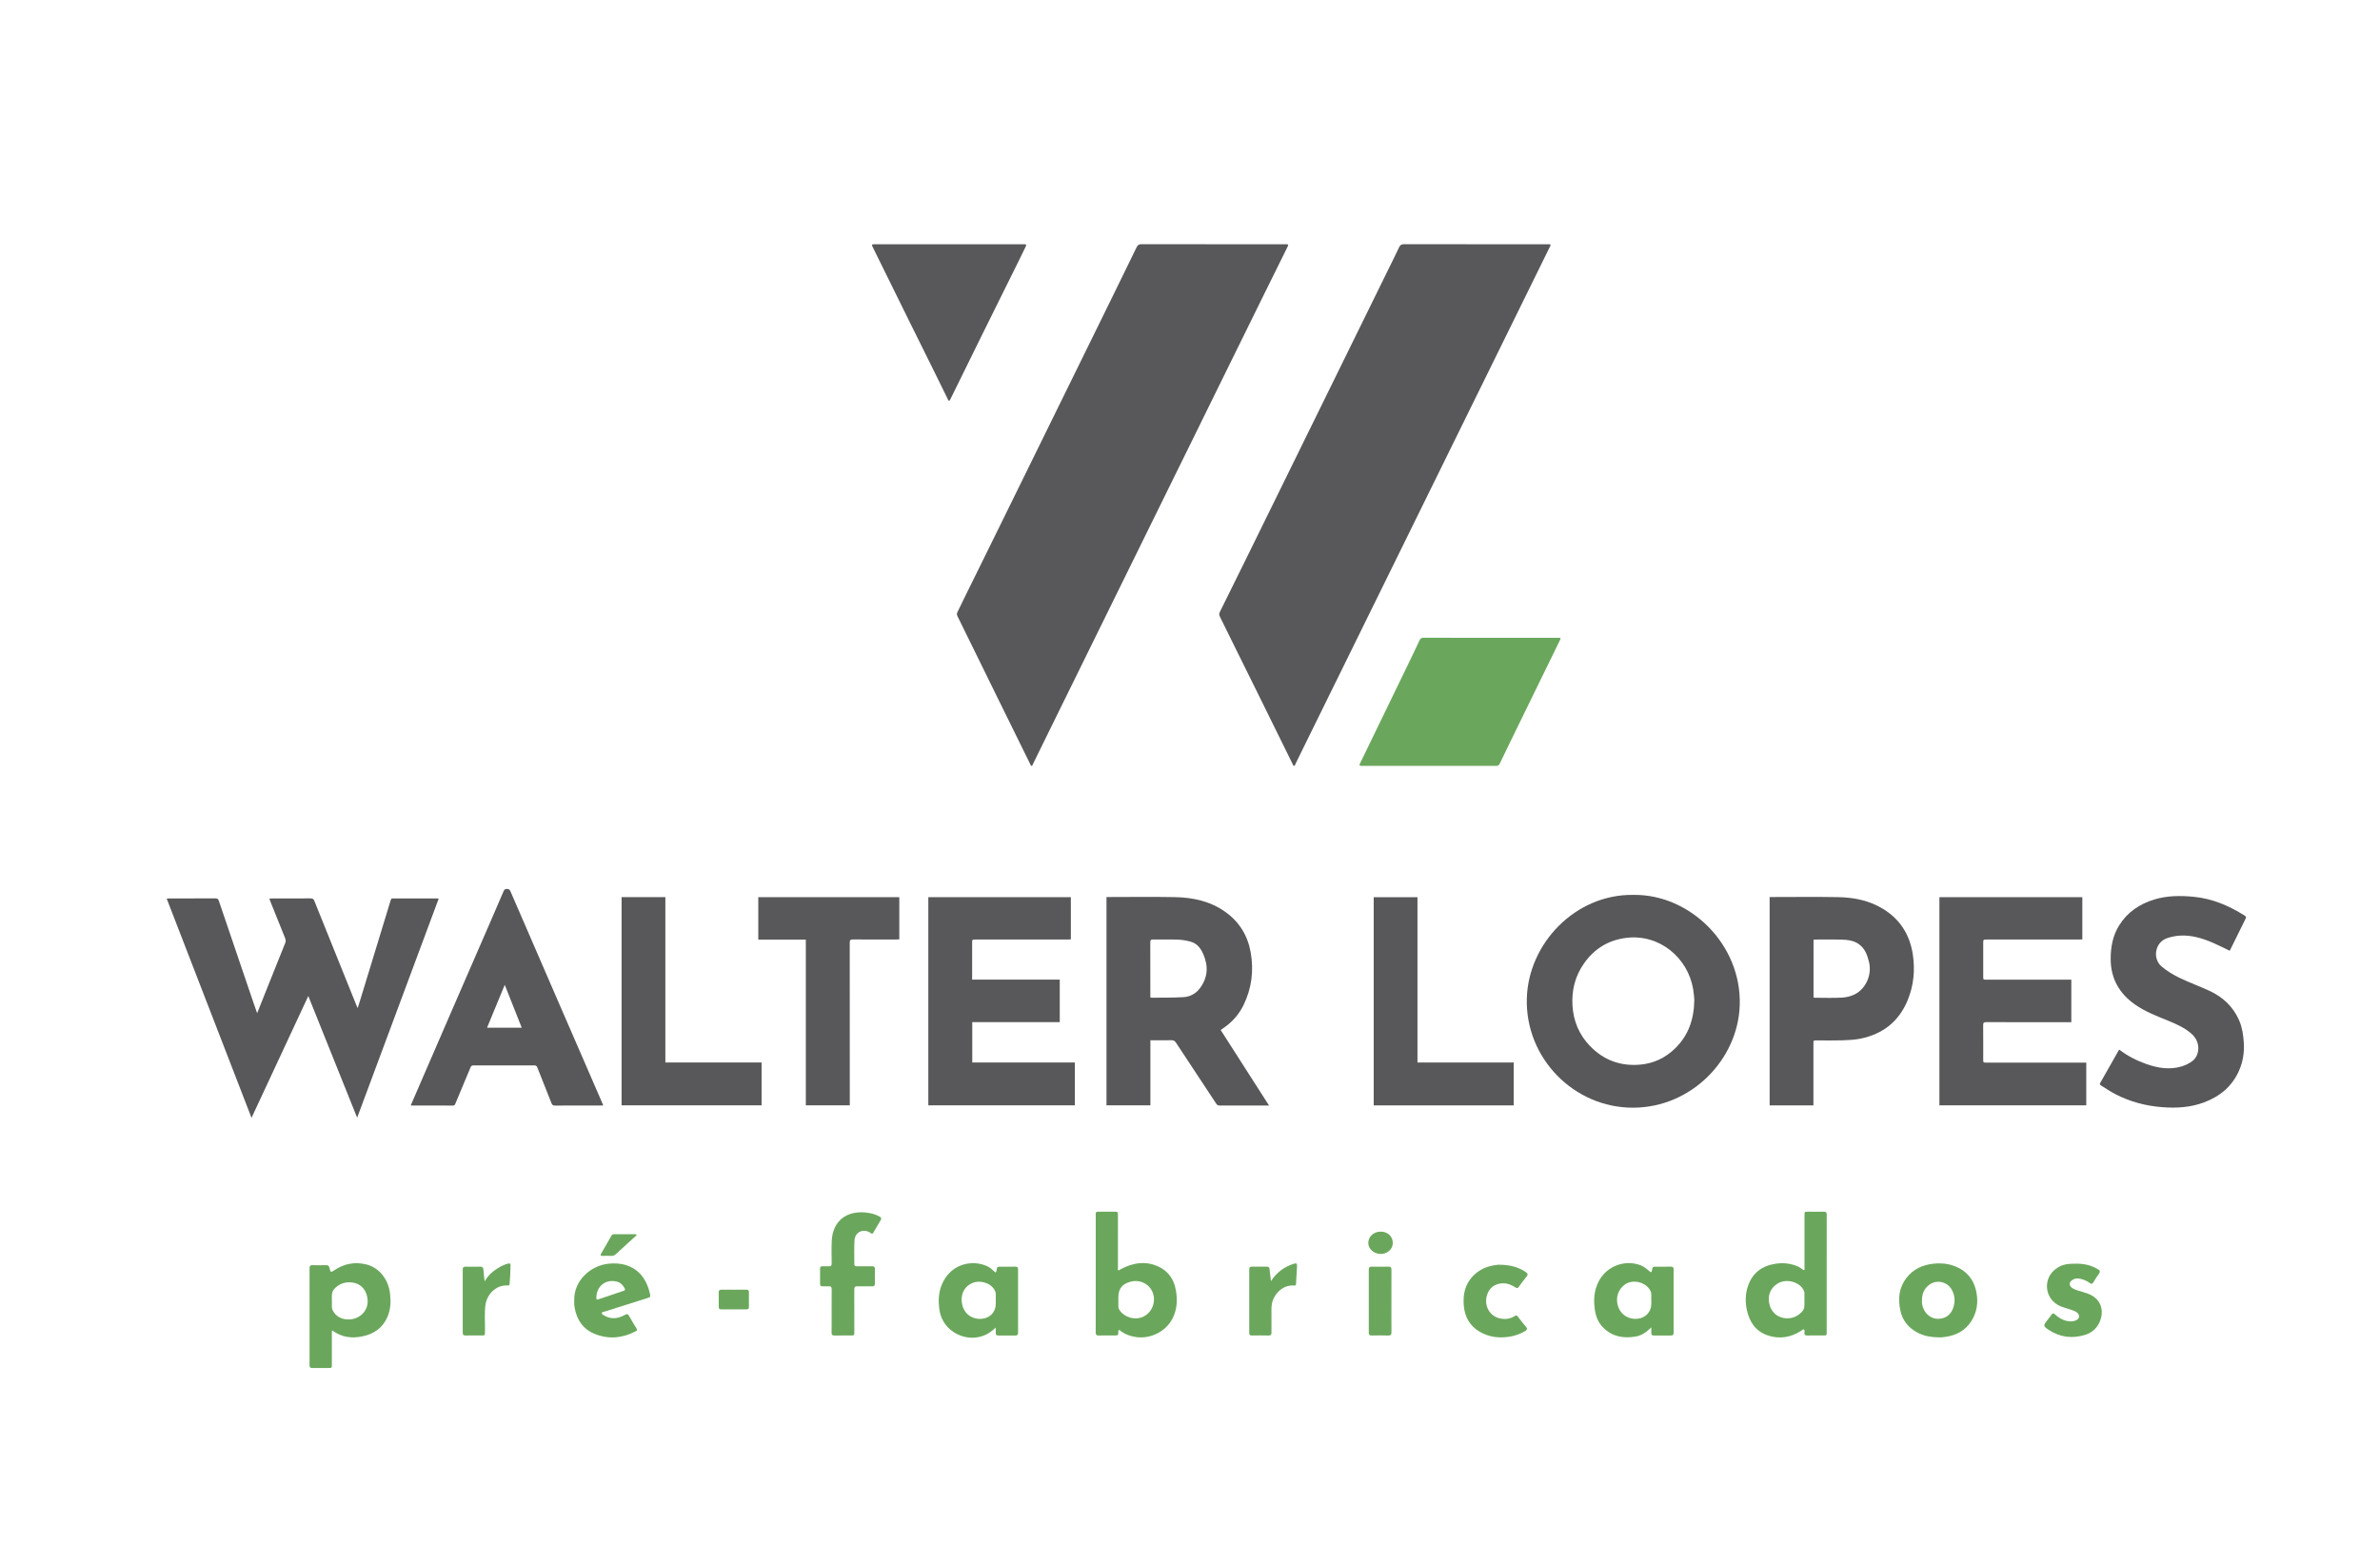 <?xml version="1.0" encoding="UTF-8" standalone="no"?>
<!-- Created with Inkscape (http://www.inkscape.org/) -->

<svg
   version="1.1"
   id="svg1"
   width="793.701"
   height="515.155"
   viewBox="0 0 793.701 515.155"
   sodipodi:docname="ef2aa261-b623-4ddf-a47a-1831940c4e33.pdf"
   xmlns:inkscape="http://www.inkscape.org/namespaces/inkscape"
   xmlns:sodipodi="http://sodipodi.sourceforge.net/DTD/sodipodi-0.dtd"
   xmlns="http://www.w3.org/2000/svg"
   xmlns:svg="http://www.w3.org/2000/svg">
  <defs
     id="defs1">
    <clipPath
       clipPathUnits="userSpaceOnUse"
       id="clipPath2">
      <path
         d="M 0,386.366 H 595.276 V 0 H 0 Z"
         transform="translate(-369.06,-325.273)"
         id="path2" />
    </clipPath>
    <clipPath
       clipPathUnits="userSpaceOnUse"
       id="clipPath4">
      <path
         d="M 0,386.366 H 595.276 V 0 H 0 Z"
         transform="translate(-303.463,-325.273)"
         id="path4" />
    </clipPath>
    <clipPath
       clipPathUnits="userSpaceOnUse"
       id="clipPath6">
      <path
         d="M 0,386.366 H 595.276 V 0 H 0 Z"
         transform="translate(-372.886,-226.833)"
         id="path6" />
    </clipPath>
    <clipPath
       clipPathUnits="userSpaceOnUse"
       id="clipPath8">
      <path
         d="M 0,386.366 H 595.276 V 0 H 0 Z"
         transform="translate(-237.454,-325.273)"
         id="path8" />
    </clipPath>
    <clipPath
       clipPathUnits="userSpaceOnUse"
       id="clipPath10">
      <path
         d="M 0,386.366 H 595.276 V 0 H 0 Z"
         transform="translate(-89.327,-106.792)"
         id="path10" />
    </clipPath>
    <clipPath
       clipPathUnits="userSpaceOnUse"
       id="clipPath12">
      <path
         d="M 0,386.366 H 595.276 V 0 H 0 Z"
         transform="translate(-423.776,-136.333)"
         id="path12" />
    </clipPath>
    <clipPath
       clipPathUnits="userSpaceOnUse"
       id="clipPath14">
      <path
         d="M 0,386.366 H 595.276 V 0 H 0 Z"
         transform="translate(-287.715,-136.888)"
         id="path14" />
    </clipPath>
    <clipPath
       clipPathUnits="userSpaceOnUse"
       id="clipPath16">
      <path
         d="M 0,386.366 H 595.276 V 0 H 0 Z"
         transform="translate(-518.069,-141.313)"
         id="path16" />
    </clipPath>
    <clipPath
       clipPathUnits="userSpaceOnUse"
       id="clipPath18">
      <path
         d="M 0,386.366 H 595.276 V 0 H 0 Z"
         transform="translate(-243.177,-130.698)"
         id="path18" />
    </clipPath>
    <clipPath
       clipPathUnits="userSpaceOnUse"
       id="clipPath20">
      <path
         d="M 0,386.366 H 595.276 V 0 H 0 Z"
         transform="translate(-453.594,-136.847)"
         id="path20" />
    </clipPath>
    <clipPath
       clipPathUnits="userSpaceOnUse"
       id="clipPath22">
      <path
         d="M 0,386.366 H 595.276 V 0 H 0 Z"
         transform="translate(-130.495,-129.305)"
         id="path22" />
    </clipPath>
    <clipPath
       clipPathUnits="userSpaceOnUse"
       id="clipPath24">
      <path
         d="M 0,386.366 H 595.276 V 0 H 0 Z"
         transform="translate(-530.053,-123.821)"
         id="path24" />
    </clipPath>
    <clipPath
       clipPathUnits="userSpaceOnUse"
       id="clipPath26">
      <path
         d="M 0,386.366 H 595.276 V 0 H 0 Z"
         transform="translate(-155.468,-161.968)"
         id="path26" />
    </clipPath>
    <clipPath
       clipPathUnits="userSpaceOnUse"
       id="clipPath28">
      <path
         d="M 0,386.366 H 595.276 V 0 H 0 Z"
         transform="translate(-378.603,-120.6)"
         id="path28" />
    </clipPath>
    <clipPath
       clipPathUnits="userSpaceOnUse"
       id="clipPath30">
      <path
         d="M 0,386.366 H 595.276 V 0 H 0 Z"
         transform="translate(-224.932,-161.96)"
         id="path30" />
    </clipPath>
    <clipPath
       clipPathUnits="userSpaceOnUse"
       id="clipPath32">
      <path
         d="M 0,386.366 H 595.276 V 0 H 0 Z"
         transform="translate(-279.72,-61.219)"
         id="path32" />
    </clipPath>
    <clipPath
       clipPathUnits="userSpaceOnUse"
       id="clipPath34">
      <path
         d="M 0,386.366 H 595.276 V 0 H 0 Z"
         transform="translate(-451.315,-61.218)"
         id="path34" />
    </clipPath>
    <clipPath
       clipPathUnits="userSpaceOnUse"
       id="clipPath36">
      <path
         d="M 0,386.366 H 595.276 V 0 H 0 Z"
         transform="translate(-83.002,-60.908)"
         id="path36" />
    </clipPath>
    <clipPath
       clipPathUnits="userSpaceOnUse"
       id="clipPath38">
      <path
         d="M 0,386.366 H 595.276 V 0 H 0 Z"
         transform="translate(-413.023,-61.193)"
         id="path38" />
    </clipPath>
    <clipPath
       clipPathUnits="userSpaceOnUse"
       id="clipPath40">
      <path
         d="M 0,386.366 H 595.276 V 0 H 0 Z"
         transform="translate(-249.057,-61.091)"
         id="path40" />
    </clipPath>
    <clipPath
       clipPathUnits="userSpaceOnUse"
       id="clipPath42">
      <path
         d="M 0,386.366 H 595.276 V 0 H 0 Z"
         transform="translate(-208.002,-58.513)"
         id="path42" />
    </clipPath>
    <clipPath
       clipPathUnits="userSpaceOnUse"
       id="clipPath44">
      <path
         d="M 0,386.366 H 595.276 V 0 H 0 Z"
         transform="translate(-480.719,-60.964)"
         id="path44" />
    </clipPath>
    <clipPath
       clipPathUnits="userSpaceOnUse"
       id="clipPath46">
      <path
         d="M 0,386.366 H 595.276 V 0 H 0 Z"
         transform="translate(-149.16,-61.938)"
         id="path46" />
    </clipPath>
    <clipPath
       clipPathUnits="userSpaceOnUse"
       id="clipPath48">
      <path
         d="M 0,386.366 H 595.276 V 0 H 0 Z"
         transform="translate(-519.056,-70.277)"
         id="path48" />
    </clipPath>
    <clipPath
       clipPathUnits="userSpaceOnUse"
       id="clipPath50">
      <path
         d="M 0,386.366 H 595.276 V 0 H 0 Z"
         transform="translate(-375.208,-70.015)"
         id="path50" />
    </clipPath>
    <clipPath
       clipPathUnits="userSpaceOnUse"
       id="clipPath52">
      <path
         d="M 0,386.366 H 595.276 V 0 H 0 Z"
         transform="translate(-121.214,-65.856)"
         id="path52" />
    </clipPath>
    <clipPath
       clipPathUnits="userSpaceOnUse"
       id="clipPath54">
      <path
         d="M 0,386.366 H 595.276 V 0 H 0 Z"
         transform="translate(-317.896,-65.915)"
         id="path54" />
    </clipPath>
    <clipPath
       clipPathUnits="userSpaceOnUse"
       id="clipPath56">
      <path
         d="M 0,386.366 H 595.276 V 0 H 0 Z"
         transform="translate(-348.017,-60.892)"
         id="path56" />
    </clipPath>
    <clipPath
       clipPathUnits="userSpaceOnUse"
       id="clipPath58">
      <path
         d="M 0,386.366 H 595.276 V 0 H 0 Z"
         transform="translate(-183.586,-63.766)"
         id="path58" />
    </clipPath>
    <clipPath
       clipPathUnits="userSpaceOnUse"
       id="clipPath60">
      <path
         d="M 0,386.366 H 595.276 V 0 H 0 Z"
         transform="translate(-345.32,-78.292)"
         id="path60" />
    </clipPath>
    <clipPath
       clipPathUnits="userSpaceOnUse"
       id="clipPath62">
      <path
         d="M 0,386.366 H 595.276 V 0 H 0 Z"
         transform="translate(-156.189,-77.646)"
         id="path62" />
    </clipPath>
  </defs>
  <sodipodi:namedview
     id="namedview1"
     pagecolor="#ffffff"
     bordercolor="#000000"
     borderopacity="0.25"
     inkscape:showpageshadow="2"
     inkscape:pageopacity="0.0"
     inkscape:pagecheckerboard="0"
     inkscape:deskcolor="#d1d1d1">
    <inkscape:page
       x="0"
       y="0"
       inkscape:label="1"
       id="page1"
       width="793.701"
       height="515.155"
       margin="58.9 44.677 81.436 55.572"
       bleed="0" />
  </sodipodi:namedview>
  <g
     id="layer-MC0"
     inkscape:groupmode="layer"
     inkscape:label="Camada 1">
    <path
       id="path1"
       d="m 0,0 c 6.024,0 12.05,0 18.075,0 0.821,0 0.826,-0.012 0.47,-0.736 -2.566,-5.217 -5.131,-10.434 -7.698,-15.651 -2.604,-5.293 -5.208,-10.584 -7.812,-15.876 -2.53,-5.141 -5.059,-10.283 -7.589,-15.425 -2.586,-5.255 -5.171,-10.509 -7.756,-15.764 -2.51,-5.104 -5.021,-10.209 -7.532,-15.313 -2.594,-5.274 -5.189,-10.547 -7.783,-15.819 -2.558,-5.199 -5.115,-10.397 -7.672,-15.595 -2.585,-5.255 -5.171,-10.508 -7.755,-15.764 -0.664,-1.351 -1.316,-2.708 -1.988,-4.056 -0.094,-0.189 -0.11,-0.519 -0.393,-0.498 -0.214,0.015 -0.258,0.304 -0.348,0.485 -2.813,5.702 -5.618,11.408 -8.433,17.109 -2.462,4.989 -4.934,9.972 -7.399,14.96 -0.787,1.593 -1.555,3.197 -2.353,4.785 -0.207,0.412 -0.207,0.755 0.003,1.176 1.986,3.987 3.955,7.984 5.923,11.981 2.43,4.934 4.853,9.872 7.279,14.808 2.353,4.787 4.703,9.573 7.055,14.36 2.417,4.917 4.834,9.835 7.25,14.753 l 7.084,14.415 c 2.406,4.899 4.814,9.798 7.221,14.698 1.014,2.065 2.044,4.122 3.025,6.202 0.269,0.571 0.593,0.784 1.238,0.781 C -11.926,-0.011 -5.963,0 0,0"
       style="fill:#58585a;fill-opacity:1;fill-rule:nonzero;stroke:none"
       transform="matrix(1.333,0,0,-1.333,492.079,81.457)"
       clip-path="url(#clipPath2)" />
    <path
       id="path3"
       d="m 0,0 c 5.984,0 11.969,0 17.952,0 0.924,0 0.932,-0.017 0.523,-0.845 -2.235,-4.519 -4.471,-9.037 -6.7,-13.559 -2.598,-5.271 -5.191,-10.547 -7.786,-15.82 -2.548,-5.18 -5.096,-10.36 -7.644,-15.541 -2.605,-5.292 -5.21,-10.584 -7.814,-15.877 -2.539,-5.161 -5.078,-10.322 -7.617,-15.483 -2.604,-5.293 -5.208,-10.586 -7.812,-15.878 -2.539,-5.162 -5.079,-10.323 -7.618,-15.484 -2.613,-5.311 -5.228,-10.622 -7.84,-15.934 -0.923,-1.877 -1.835,-3.759 -2.761,-5.635 -0.086,-0.174 -0.114,-0.462 -0.372,-0.444 -0.203,0.013 -0.233,0.271 -0.313,0.433 -2.729,5.534 -5.457,11.069 -8.18,16.607 -2.178,4.429 -4.349,8.862 -6.523,13.294 -1.161,2.366 -2.318,4.733 -3.49,7.094 -0.171,0.346 -0.208,0.646 -0.028,1.005 0.682,1.366 1.334,2.747 2.007,4.117 2.873,5.836 5.753,11.67 8.625,17.506 2.365,4.804 4.724,9.611 7.085,14.417 2.37,4.825 4.74,9.65 7.111,14.474 2.398,4.881 4.798,9.761 7.196,14.642 2.371,4.825 4.743,9.649 7.11,14.475 1.907,3.887 3.818,7.772 5.699,11.672 0.273,0.567 0.593,0.783 1.238,0.78 C -11.968,-0.011 -5.984,0 0,0"
       style="fill:#58585a;fill-opacity:1;fill-rule:nonzero;stroke:none"
       transform="matrix(1.333,0,0,-1.333,404.617,81.457)"
       clip-path="url(#clipPath4)" />
    <path
       id="path5"
       d="M 0,0 C 5.586,0 11.172,0 16.757,0 17.57,0 17.572,-0.01 17.214,-0.744 14.504,-6.286 11.795,-11.829 9.087,-17.372 7.408,-20.811 5.729,-24.25 4.054,-27.69 3.44,-28.95 2.822,-30.208 2.231,-31.478 2.036,-31.897 1.764,-32.05 1.306,-32.049 c -11.171,0.009 -22.343,0.006 -33.514,0.008 -0.734,0 -0.777,0.076 -0.449,0.753 1.475,3.05 2.955,6.097 4.433,9.145 2.739,5.644 5.479,11.288 8.213,16.934 0.739,1.524 1.471,3.051 2.177,4.59 0.214,0.466 0.503,0.631 1.015,0.629 C -11.213,-0.006 -5.606,0 0,0"
       style="fill:#6aa75c;fill-opacity:1;fill-rule:nonzero;stroke:none"
       transform="matrix(1.333,0,0,-1.333,497.181,212.71)"
       clip-path="url(#clipPath6)" />
    <path
       id="path7"
       d="m 0,0 h 18.205 c 0.188,0 0.377,-0.01 0.565,0 0.476,0.025 0.533,-0.167 0.335,-0.563 -0.531,-1.067 -1.035,-2.148 -1.564,-3.216 -3.083,-6.223 -6.176,-12.442 -9.253,-18.668 -2.614,-5.288 -5.211,-10.585 -7.815,-15.878 -0.056,-0.113 -0.103,-0.23 -0.17,-0.336 -0.108,-0.169 -0.127,-0.457 -0.368,-0.463 -0.247,-0.006 -0.288,0.272 -0.375,0.45 -0.905,1.839 -1.797,3.685 -2.706,5.522 -2.299,4.651 -4.609,9.296 -6.908,13.947 -3.029,6.132 -6.052,12.268 -9.078,18.403 -0.366,0.743 -0.333,0.801 0.488,0.801 C -12.429,0 -6.214,0 0,0"
       style="fill:#58585a;fill-opacity:1;fill-rule:nonzero;stroke:none"
       transform="matrix(1.333,0,0,-1.333,316.605,81.457)"
       clip-path="url(#clipPath8)" />
    <path
       id="path9"
       d="m 0,0 c -4.086,10.18 -8.115,20.218 -12.222,30.45 -4.756,-10.208 -9.437,-20.255 -14.202,-30.483 -7.111,18.378 -14.154,36.58 -21.224,54.851 0.265,0.017 0.464,0.04 0.663,0.04 3.85,0.002 7.701,-0.011 11.55,0.017 0.532,0.005 0.694,-0.199 0.847,-0.65 2.868,-8.473 5.751,-16.941 8.634,-25.409 0.287,-0.842 0.591,-1.68 0.939,-2.666 0.814,2.046 1.567,3.941 2.323,5.833 1.555,3.894 3.105,7.789 4.676,11.675 0.186,0.463 0.167,0.855 -0.018,1.308 -1.241,3.049 -2.461,6.107 -3.684,9.163 -0.084,0.21 -0.149,0.428 -0.242,0.701 0.251,0.012 0.451,0.028 0.65,0.028 3.223,0.002 6.445,-0.007 9.667,0.012 0.485,0.003 0.734,-0.124 0.926,-0.601 2.941,-7.337 5.905,-14.665 8.863,-21.996 0.546,-1.352 1.089,-2.707 1.636,-4.058 0.085,-0.209 0.185,-0.412 0.355,-0.788 0.385,1.238 0.725,2.316 1.054,3.396 2.398,7.855 4.793,15.71 7.191,23.564 0.078,0.259 0.153,0.482 0.53,0.48 3.724,-0.015 7.448,-0.011 11.173,-0.013 0.079,0 0.157,-0.031 0.309,-0.062 C 13.608,36.561 6.833,18.359 0,0"
       style="fill:#58585a;fill-opacity:1;fill-rule:nonzero;stroke:none"
       transform="matrix(1.333,0,0,-1.333,119.103,372.765)"
       clip-path="url(#clipPath10)" />
    <path
       id="path11"
       d="m 0,0 c -0.056,0.525 -0.113,1.568 -0.285,2.593 -1.311,7.802 -8.352,13.895 -16.77,12.849 -4.469,-0.555 -7.966,-2.726 -10.538,-6.38 -2.214,-3.148 -3.118,-6.672 -2.891,-10.518 0.233,-3.935 1.67,-7.352 4.398,-10.167 3.411,-3.522 7.6,-5.077 12.512,-4.649 3.406,0.295 6.315,1.682 8.74,4.04 C -1.546,-9.038 -0.063,-5.065 0,0 m -15.324,26.198 c 14.211,0.256 27.237,-12.424 26.682,-27.706 -0.491,-13.509 -12.072,-25.495 -26.683,-25.535 -14.771,-0.04 -27.022,12.398 -26.576,27.38 0.41,13.763 12.159,26.043 26.577,25.861"
       style="fill:#58585a;fill-opacity:1;fill-rule:nonzero;stroke:none"
       transform="matrix(1.333,0,0,-1.333,565.035,333.377)"
       clip-path="url(#clipPath12)" />
    <path
       id="path13"
       d="m 0,0 c 0.143,-0.04 0.221,-0.083 0.299,-0.082 2.65,0.033 5.305,-0.013 7.95,0.139 1.645,0.093 3.092,0.828 4.126,2.195 1.985,2.624 2.194,5.447 0.932,8.434 -0.633,1.498 -1.534,2.776 -3.166,3.24 C 9.091,14.224 7.982,14.41 6.892,14.453 4.826,14.534 2.754,14.458 0.686,14.488 0.129,14.497 -0.015,14.329 -0.012,13.78 0.01,9.392 0,5.002 0,0.612 Z m 29.697,-27.051 h -0.67 c -3.892,0 -7.784,0.009 -11.676,-0.011 -0.439,-0.002 -0.662,0.163 -0.889,0.505 -3.343,5.079 -6.706,10.145 -10.044,15.228 -0.299,0.456 -0.61,0.629 -1.155,0.614 -1.506,-0.041 -3.013,-0.014 -4.519,-0.014 h -0.73 v -16.279 h -10.982 v 52.119 h 0.673 c 5.483,0 10.966,0.081 16.446,-0.025 4.503,-0.088 8.827,-1.002 12.598,-3.686 3.527,-2.51 5.621,-5.934 6.368,-10.181 0.8,-4.55 0.238,-8.936 -1.777,-13.1 -1.141,-2.358 -2.833,-4.272 -4.998,-5.76 -0.237,-0.164 -0.47,-0.333 -0.739,-0.522 4.023,-6.283 8.02,-12.524 12.094,-18.888"
       style="fill:#58585a;fill-opacity:1;fill-rule:nonzero;stroke:none"
       transform="matrix(1.333,0,0,-1.333,383.62,332.638)"
       clip-path="url(#clipPath14)" />
    <path
       id="path15"
       d="m 0,0 v -10.635 h -0.749 c -6.843,0 -13.685,-0.008 -20.527,0.013 -0.592,10e-4 -0.784,-0.143 -0.777,-0.759 0.032,-2.846 0.014,-5.691 0.015,-8.537 0,-0.826 0.001,-0.827 0.806,-0.827 8.035,-10e-4 16.07,-10e-4 24.104,-10e-4 H 3.74 v -10.69 H -33 V 20.647 H 2.758 V 10.089 C 2.481,10.076 2.198,10.053 1.914,10.053 -5.765,10.05 -13.444,10.051 -21.123,10.051 c -0.915,0 -0.915,-10e-4 -0.915,-0.929 -0.001,-2.763 -0.001,-5.524 0,-8.286 0,-0.834 0.002,-0.836 0.819,-0.836 6.78,-0.001 13.559,0 20.338,0 z"
       style="fill:#58585a;fill-opacity:1;fill-rule:nonzero;stroke:none"
       transform="matrix(1.333,0,0,-1.333,690.759,326.737)"
       clip-path="url(#clipPath16)" />
    <path
       id="path17"
       d="M 0,0 V -10.104 H 25.674 V -20.818 H -10.994 V 31.268 H 24.669 V 20.704 C 24.396,20.692 24.113,20.668 23.83,20.668 16.173,20.665 8.516,20.666 0.859,20.666 c -0.89,0 -0.89,-0.001 -0.89,-0.869 -0.001,-2.804 -0.001,-5.607 -0.001,-8.41 V 10.636 H 21.893 V 0 Z"
       style="fill:#58585a;fill-opacity:1;fill-rule:nonzero;stroke:none"
       transform="matrix(1.333,0,0,-1.333,324.236,340.89)"
       clip-path="url(#clipPath18)" />
    <path
       id="path19"
       d="m 0,0 c 0.174,-0.023 0.275,-0.048 0.377,-0.048 2.238,-0.003 4.481,-0.09 6.713,0.033 1.094,0.061 2.258,0.331 3.229,0.824 2.824,1.433 4.311,4.914 3.57,8.045 -0.404,1.705 -0.988,3.343 -2.464,4.446 -1.354,1.011 -2.976,1.16 -4.585,1.204 -2.049,0.056 -4.1,0.015 -6.151,0.012 -0.221,0 -0.444,-0.026 -0.689,-0.04 z m -0.028,-26.977 h -10.954 v 52.129 h 0.675 c 5.481,0 10.963,0.075 16.443,-0.025 3.979,-0.071 7.836,-0.838 11.296,-2.969 4.228,-2.603 6.639,-6.425 7.392,-11.296 0.608,-3.932 0.254,-7.79 -1.258,-11.487 -2.197,-5.372 -6.254,-8.538 -11.891,-9.668 -1.482,-0.296 -3.021,-0.36 -4.536,-0.408 -2.112,-0.067 -4.226,-0.016 -6.339,-0.017 -0.827,-10e-4 -0.828,-0.002 -0.828,-0.805 v -14.686 z"
       style="fill:#58585a;fill-opacity:1;fill-rule:nonzero;stroke:none"
       transform="matrix(1.333,0,0,-1.333,604.792,332.693)"
       clip-path="url(#clipPath20)" />
    <path
       id="path21"
       d="M 0,0 C -1.415,3.569 -2.8,7.062 -4.251,10.724 -5.766,7.055 -7.208,3.563 -8.68,0 Z m 20.389,-19.437 c -0.243,-0.012 -0.423,-0.029 -0.603,-0.029 -3.829,-0.002 -7.659,0.007 -11.488,-0.013 -0.477,-0.001 -0.685,0.16 -0.855,0.597 -1.177,3.031 -2.379,6.054 -3.596,9.069 -0.07,0.172 -0.344,0.373 -0.523,0.373 -5.189,0.02 -10.378,0.02 -15.567,0 -0.18,-0.001 -0.451,-0.206 -0.525,-0.381 -1.286,-3.033 -2.548,-6.076 -3.813,-9.118 -0.121,-0.291 -0.199,-0.542 -0.633,-0.54 -3.431,0.022 -6.863,0.013 -10.294,0.015 -0.058,0 -0.117,0.021 -0.254,0.047 0.496,1.147 0.981,2.271 1.468,3.395 2.984,6.889 5.965,13.78 8.954,20.668 3.221,7.421 6.452,14.84 9.676,22.261 1.047,2.41 2.089,4.822 3.121,7.239 0.162,0.378 0.34,0.594 0.815,0.577 0.45,-0.017 0.695,-0.114 0.889,-0.562 4.092,-9.478 8.202,-18.949 12.312,-28.42 3.553,-8.188 7.11,-16.375 10.664,-24.562 0.081,-0.186 0.154,-0.375 0.252,-0.616"
       style="fill:#58585a;fill-opacity:1;fill-rule:nonzero;stroke:none"
       transform="matrix(1.333,0,0,-1.333,173.993,342.749)"
       clip-path="url(#clipPath22)" />
    <path
       id="path23"
       d="m 0,0 c 2.132,-1.607 4.388,-2.766 6.807,-3.611 2.848,-0.997 5.752,-1.483 8.711,-0.614 0.98,0.288 1.966,0.755 2.781,1.367 1.772,1.328 2.298,4.685 -0.302,6.905 -1.712,1.462 -3.724,2.357 -5.778,3.197 -2.839,1.16 -5.728,2.254 -8.255,4.027 -3.92,2.748 -6.088,6.476 -6.101,11.368 -0.008,3.004 0.506,5.855 2.113,8.436 2.06,3.311 5.078,5.35 8.758,6.478 3.248,0.996 6.553,1.006 9.909,0.684 4.539,-0.433 8.585,-2.134 12.409,-4.495 0.783,-0.482 0.805,-0.491 0.416,-1.287 -1.232,-2.513 -2.482,-5.017 -3.725,-7.524 -0.036,-0.072 -0.086,-0.136 -0.118,-0.187 -1.448,0.692 -2.853,1.421 -4.305,2.039 -2.609,1.112 -5.309,1.921 -8.185,1.741 -1.046,-0.065 -2.108,-0.29 -3.105,-0.616 -3.133,-1.024 -3.761,-5.148 -1.421,-7.117 1.325,-1.114 2.86,-2.039 4.421,-2.799 2.471,-1.202 5.071,-2.135 7.566,-3.291 3.375,-1.564 5.95,-3.985 7.435,-7.456 0.739,-1.724 1.001,-3.545 1.13,-5.412 0.169,-2.443 -0.186,-4.776 -1.153,-7.013 -1.73,-3.998 -4.824,-6.538 -8.822,-8.029 -3.342,-1.247 -6.819,-1.466 -10.355,-1.195 -4.193,0.321 -8.178,1.363 -11.902,3.317 -1.199,0.629 -2.321,1.403 -3.478,2.113 -0.256,0.158 -0.394,0.318 -0.202,0.654 1.533,2.681 3.05,5.373 4.572,8.06 0.04,0.072 0.093,0.136 0.179,0.26"
       style="fill:#58585a;fill-opacity:1;fill-rule:nonzero;stroke:none"
       transform="matrix(1.333,0,0,-1.333,706.737,350.06)"
       clip-path="url(#clipPath24)" />
    <path
       id="path25"
       d="m 0,0 h 10.952 v -41.374 h 24.07 V -52.091 H 0 Z"
       style="fill:#58585a;fill-opacity:1;fill-rule:nonzero;stroke:none"
       transform="matrix(1.333,0,0,-1.333,207.291,299.198)"
       clip-path="url(#clipPath26)" />
    <path
       id="path27"
       d="m 0,0 v -10.729 h -35.025 v 52.084 h 10.948 l 0,-41.355 z"
       style="fill:#58585a;fill-opacity:1;fill-rule:nonzero;stroke:none"
       transform="matrix(1.333,0,0,-1.333,504.803,354.354)"
       clip-path="url(#clipPath28)" />
    <path
       id="path29"
       d="m 0,0 v -10.558 c -0.276,-0.013 -0.539,-0.036 -0.802,-0.036 -3.599,-0.003 -7.198,-0.017 -10.797,0.013 -0.645,0.005 -0.805,-0.19 -0.804,-0.817 0.017,-13.266 0.013,-26.533 0.013,-39.799 v -0.892 H -23.386 V -10.62 H -35.281 V 0 Z"
       style="fill:#58585a;fill-opacity:1;fill-rule:nonzero;stroke:none"
       transform="matrix(1.333,0,0,-1.333,299.909,299.208)"
       clip-path="url(#clipPath30)" />
    <path
       id="path31"
       d="M 0,0 C 0,-0.562 0.004,-1.124 -0.002,-1.687 -0.005,-1.967 0.07,-2.212 0.222,-2.45 1.441,-4.366 4.125,-5.165 6.187,-4.217 8.384,-3.206 9.46,-0.585 8.632,1.743 7.848,3.949 5.468,5.167 3.107,4.568 0.96,4.023 -0.001,2.804 -0.001,0.625 -0.001,0.417 -0.001,0.209 0,0 m -5.66,6.597 c 0,4.859 -10e-4,9.719 0,14.579 0.001,0.871 0.016,0.886 0.867,0.887 1.255,0.002 2.509,0.002 3.764,0 0.919,-10e-4 0.92,-0.002 0.921,-0.955 0,-4.338 -0.001,-8.676 0.004,-13.015 0,-0.222 -0.106,-0.518 0.094,-0.649 C 0.217,7.297 0.391,7.583 0.583,7.685 3.746,9.356 6.998,9.861 10.308,8.2 12.656,7.021 13.934,4.966 14.386,2.435 14.835,-0.08 14.697,-2.549 13.437,-4.863 11.758,-7.943 8.061,-9.771 4.565,-9.314 3.048,-9.117 1.688,-8.635 0.481,-7.706 0.372,-7.622 0.255,-7.474 0.101,-7.552 -0.056,-7.63 0.008,-7.811 0,-7.949 c -0.05,-0.945 -0.048,-0.946 -0.994,-0.946 -1.297,-0.001 -2.593,0.026 -3.889,-0.011 -0.613,-0.018 -0.789,0.209 -0.786,0.798 0.017,4.901 0.009,9.802 0.009,14.705"
       style="fill:#6aa75c;fill-opacity:1;fill-rule:nonzero;stroke:none"
       transform="matrix(1.333,0,0,-1.333,372.96,433.53)"
       clip-path="url(#clipPath32)" />
    <path
       id="path33"
       d="M 0,0 C 0,0.479 -0.019,0.96 0.005,1.438 0.029,1.942 -0.124,2.371 -0.4,2.786 -1.669,4.687 -4.737,5.325 -6.73,4.082 -8.688,2.86 -9.361,0.753 -8.643,-1.488 c 0.688,-2.145 2.681,-3.351 4.938,-3.085 1.234,0.144 2.23,0.71 3.095,1.612 0.704,0.736 0.607,1.593 0.61,2.46 0.001,0.167 0,0.334 0,0.501 m 5.57,6.535 c 0,-4.862 10e-4,-9.724 0,-14.587 -0.001,-0.834 -0.008,-0.84 -0.839,-0.841 -1.338,-0.003 -2.678,0.019 -4.016,-0.01 -0.55,-0.012 -0.764,0.179 -0.724,0.725 0.02,0.259 0.137,0.635 -0.093,0.766 -0.28,0.16 -0.51,-0.192 -0.745,-0.339 -2.609,-1.643 -5.394,-2.122 -8.338,-1.125 -2.984,1.012 -4.532,3.299 -5.191,6.245 -0.458,2.047 -0.428,4.109 0.255,6.112 1.115,3.272 3.494,5.036 6.857,5.563 1.833,0.287 3.626,0.12 5.362,-0.562 0.53,-0.209 0.997,-0.525 1.464,-0.842 0.112,-0.078 0.211,-0.258 0.372,-0.159 0.137,0.085 0.078,0.266 0.083,0.408 0.007,0.228 0.002,0.459 0.002,0.688 0,4.215 -0.001,8.431 0.001,12.647 0.001,0.814 0.026,0.838 0.85,0.84 1.318,0.003 2.637,-0.019 3.954,0.01 C 5.398,22.087 5.583,21.881 5.58,21.31 5.563,16.385 5.57,11.46 5.57,6.535"
       style="fill:#6aa75c;fill-opacity:1;fill-rule:nonzero;stroke:none"
       transform="matrix(1.333,0,0,-1.333,601.754,433.531)"
       clip-path="url(#clipPath34)" />
    <path
       id="path35"
       d="M 0,0 C 0.097,-0.642 -0.162,-1.44 0.177,-2.208 0.86,-3.756 2.484,-4.743 4.607,-4.562 7.205,-4.339 9.098,-2.27 8.948,0.19 8.763,3.209 6.738,4.924 3.86,4.688 2.602,4.585 1.574,4.043 0.678,3.133 -0.069,2.372 -0.012,1.488 0,0.574 0.001,0.429 0,0.283 0,0 m 0.093,-7.327 c -0.149,-0.257 -0.09,-0.49 -0.09,-0.712 -0.005,-2.609 -0.002,-5.218 -0.004,-7.826 0,-0.855 -0.004,-0.858 -0.885,-0.859 -1.318,-0.002 -2.636,0.018 -3.954,-0.008 -0.53,-0.011 -0.741,0.145 -0.74,0.708 0.014,8.097 0.015,16.194 -0.002,24.292 -0.001,0.598 0.23,0.749 0.778,0.734 1.109,-0.028 2.219,-0.035 3.326,0.003 0.553,0.019 0.772,-0.196 0.891,-0.713 C -0.319,7.128 -0.291,7.126 0.702,7.785 3.155,9.414 5.821,9.888 8.67,9.175 11.822,8.386 14.13,5.488 14.549,1.95 14.781,-0.006 14.736,-1.935 13.98,-3.774 12.802,-6.642 10.57,-8.23 7.578,-8.824 5.083,-9.319 2.646,-9.165 0.093,-7.327"
       style="fill:#6aa75c;fill-opacity:1;fill-rule:nonzero;stroke:none"
       transform="matrix(1.333,0,0,-1.333,110.67,433.944)"
       clip-path="url(#clipPath36)" />
    <path
       id="path37"
       d="m 0,0 c -0.095,0.692 0.173,1.534 -0.24,2.335 -1.104,2.137 -4.322,2.952 -6.318,1.581 -1.804,-1.24 -2.493,-3.52 -1.71,-5.66 0.735,-2.008 2.583,-3.147 4.787,-2.95 C -1.439,-4.512 0,-2.96 0,-0.939 Z M 0.001,-6.845 C -1.225,-8.043 -2.443,-8.894 -3.956,-9.147 -7,-9.657 -9.8,-9.16 -12.058,-6.883 c -1.166,1.178 -1.791,2.654 -2.046,4.282 -0.395,2.507 -0.253,4.946 0.931,7.253 1.94,3.776 6.434,5.527 10.431,4.065 0.907,-0.332 1.614,-0.955 2.327,-1.565 0.337,-0.288 0.468,-0.254 0.557,0.185 0.207,1.033 0.097,0.997 1.258,0.996 1.171,0 2.343,-0.016 3.515,0.006 0.485,0.01 0.662,-0.166 0.661,-0.655 -0.011,-5.3 -0.011,-10.6 0,-15.901 0.001,-0.484 -0.169,-0.666 -0.658,-0.659 -1.422,0.021 -2.845,0.021 -4.268,0 -0.49,-0.007 -0.685,0.176 -0.654,0.661 0.025,0.389 0.005,0.781 0.005,1.37"
       style="fill:#6aa75c;fill-opacity:1;fill-rule:nonzero;stroke:none"
       transform="matrix(1.333,0,0,-1.333,550.698,433.564)"
       clip-path="url(#clipPath38)" />
    <path
       id="path39"
       d="m 0,0 h -0.002 c 0,0.521 -0.004,1.044 0.002,1.565 0.003,0.366 -0.1,0.699 -0.278,1.014 -1.073,1.905 -3.739,2.559 -5.553,1.784 -2.245,-0.959 -3.094,-3.191 -2.552,-5.455 0.571,-2.387 2.55,-3.723 4.942,-3.499 C -1.403,-4.4 0,-2.886 0,-0.876 Z m 0.001,-6.799 c -0.816,-0.718 -1.531,-1.305 -2.379,-1.723 -4.813,-2.374 -10.84,0.689 -11.678,5.953 -0.412,2.59 -0.279,5.111 1.011,7.472 2.317,4.241 7.101,5.326 10.827,3.689 0.692,-0.304 1.268,-0.806 1.81,-1.33 C -0.11,6.972 0.071,6.87 0.176,7.409 0.379,8.445 0.182,8.441 1.529,8.437 2.658,8.433 3.788,8.42 4.917,8.441 5.404,8.451 5.578,8.271 5.577,7.785 5.565,2.486 5.566,-2.813 5.576,-8.11 5.577,-8.591 5.415,-8.78 4.922,-8.773 c -1.422,0.02 -2.844,0.02 -4.266,0 -0.485,-0.007 -0.692,0.165 -0.66,0.655 0.025,0.387 0.005,0.776 0.005,1.319"
       style="fill:#6aa75c;fill-opacity:1;fill-rule:nonzero;stroke:none"
       transform="matrix(1.333,0,0,-1.333,332.075,433.7)"
       clip-path="url(#clipPath40)" />
    <path
       id="path41"
       d="M 0,0 C 0,1.795 -0.017,3.59 0.009,5.385 0.017,5.927 -0.155,6.146 -0.709,6.109 -1.23,6.074 -1.755,6.112 -2.278,6.102 -2.687,6.092 -2.896,6.234 -2.891,6.68 c 0.015,1.294 0.012,2.588 10e-4,3.882 -0.003,0.406 0.18,0.564 0.569,0.557 0.523,-0.008 1.048,0.028 1.569,-0.006 0.565,-0.038 0.772,0.158 0.763,0.744 -0.026,1.9 -0.076,3.803 0.022,5.697 0.252,4.909 3.729,7.503 8.459,7.019 1.237,-0.126 2.432,-0.4 3.526,-1.03 C 12.39,23.329 12.531,23.1 12.284,22.689 11.659,21.652 11.057,20.602 10.445,19.558 10.293,19.3 10.174,19.135 9.826,19.395 8.077,20.703 5.862,19.784 5.725,17.619 5.598,15.623 5.689,13.614 5.68,11.61 5.678,11.164 5.963,11.119 6.309,11.12 c 1.255,0.003 2.511,-0.021 3.766,0.01 0.579,0.015 0.773,-0.199 0.758,-0.766 C 10.803,9.175 10.809,7.984 10.832,6.796 10.841,6.285 10.657,6.086 10.138,6.096 8.924,6.119 7.709,6.074 6.497,6.114 5.872,6.135 5.66,5.938 5.665,5.299 5.691,1.771 5.678,-1.756 5.677,-5.282 5.676,-6.186 5.672,-6.187 4.769,-6.188 3.409,-6.189 2.048,-6.173 0.689,-6.196 0.176,-6.205 -0.014,-6.029 -0.008,-5.51 0.014,-3.674 0,-1.837 0,0"
       style="fill:#6aa75c;fill-opacity:1;fill-rule:nonzero;stroke:none"
       transform="matrix(1.333,0,0,-1.333,277.337,437.138)"
       clip-path="url(#clipPath42)" />
    <path
       id="path43"
       d="M 0,0 C -0.044,-0.464 0.054,-1.076 0.266,-1.674 0.86,-3.352 2.331,-4.469 3.96,-4.479 5.796,-4.491 7.195,-3.523 7.809,-1.754 8.354,-0.181 8.263,1.364 7.437,2.834 6.309,4.84 3.641,5.409 1.803,4.028 0.523,3.065 -0.039,1.754 0,0 m 4.124,-9.112 c -1.771,0.032 -3.495,0.293 -5.096,1.106 -2.38,1.209 -3.927,3.097 -4.463,5.71 -0.591,2.887 -0.322,5.649 1.566,8.074 C -2.178,7.953 0.117,8.999 2.804,9.31 4.486,9.505 6.146,9.395 7.751,8.854 10.978,7.769 12.95,5.536 13.606,2.206 14.113,-0.363 13.767,-2.817 12.339,-5.062 10.819,-7.45 8.553,-8.623 5.81,-9.002 5.52,-9.042 5.23,-9.089 4.939,-9.108 4.669,-9.126 4.396,-9.112 4.124,-9.112"
       style="fill:#6aa75c;fill-opacity:1;fill-rule:nonzero;stroke:none"
       transform="matrix(1.333,0,0,-1.333,640.958,433.87)"
       clip-path="url(#clipPath44)" />
    <path
       id="path45"
       d="M 0,0 C 0.024,-0.294 -0.144,-0.798 0.546,-0.563 2.642,0.147 4.738,0.856 6.837,1.559 7.178,1.673 7.251,1.852 7.086,2.169 6.642,3.021 6.012,3.653 5.046,3.878 2.367,4.504 0.123,2.799 0,0 M -5.541,-0.916 C -5.695,4.008 -1.566,7.837 3.022,8.338 4.585,8.509 6.117,8.416 7.602,7.924 9.983,7.134 11.62,5.514 12.621,3.238 13,2.377 13.275,1.481 13.468,0.558 13.555,0.139 13.444,-0.052 13.042,-0.178 9.37,-1.325 5.702,-2.483 2.036,-3.647 1.79,-3.726 1.394,-3.708 1.362,-4.004 1.329,-4.31 1.687,-4.46 1.933,-4.607 c 1.749,-1.048 3.488,-0.816 5.18,0.121 0.511,0.282 0.779,0.294 1.08,-0.259 0.568,-1.045 1.204,-2.052 1.821,-3.069 0.187,-0.309 0.259,-0.536 -0.151,-0.75 -3.246,-1.699 -6.608,-2.065 -10.055,-0.75 -3.021,1.152 -4.664,3.466 -5.232,6.591 -0.049,0.267 -0.097,0.536 -0.112,0.806 -0.019,0.332 -0.005,0.667 -0.005,1.001"
       style="fill:#6aa75c;fill-opacity:1;fill-rule:nonzero;stroke:none"
       transform="matrix(1.333,0,0,-1.333,198.88,432.57)"
       clip-path="url(#clipPath46)" />
    <path
       id="path47"
       d="M 0,0 C 2.027,0.047 3.945,-0.327 5.699,-1.408 6.209,-1.722 6.295,-2.002 5.936,-2.496 5.445,-3.171 4.998,-3.879 4.57,-4.596 4.309,-5.035 4.096,-5.18 3.61,-4.823 c -0.797,0.585 -1.705,0.967 -2.701,1.108 -0.633,0.09 -1.212,-0.058 -1.724,-0.417 -0.764,-0.535 -0.764,-1.372 0,-1.917 0.444,-0.317 0.95,-0.513 1.479,-0.666 0.843,-0.242 1.688,-0.487 2.511,-0.788 2.88,-1.052 4.109,-3.656 3.127,-6.554 -0.654,-1.928 -2.005,-3.193 -3.904,-3.768 -3.166,-0.958 -6.205,-0.6 -9.002,1.245 -1.438,0.948 -1.451,1.101 -0.404,2.412 0.364,0.457 0.732,0.915 1.062,1.396 0.257,0.374 0.455,0.441 0.831,0.109 0.851,-0.752 1.79,-1.379 2.923,-1.641 0.81,-0.187 1.62,-0.213 2.396,0.137 0.886,0.4 1.01,1.267 0.279,1.905 -0.401,0.352 -0.898,0.524 -1.394,0.693 -1.203,0.412 -2.464,0.661 -3.574,1.333 -3.318,2.007 -3.494,6.715 -0.327,8.97 C -3.438,-0.288 -2.341,0.001 0,0"
       style="fill:#6aa75c;fill-opacity:1;fill-rule:nonzero;stroke:none"
       transform="matrix(1.333,0,0,-1.333,692.074,421.452)"
       clip-path="url(#clipPath48)" />
    <path
       id="path49"
       d="M 0,0 C 2.429,-0.042 4.568,-0.546 6.471,-1.884 6.945,-2.218 6.988,-2.486 6.627,-2.935 5.945,-3.779 5.3,-4.652 4.663,-5.531 4.413,-5.877 4.193,-5.918 3.836,-5.68 c -0.917,0.611 -1.904,1.028 -3.039,1.034 -2.145,0.011 -3.706,-1.215 -4.178,-3.31 -0.576,-2.559 0.897,-4.977 3.389,-5.484 1.264,-0.257 2.514,-0.137 3.618,0.598 0.382,0.255 0.575,0.169 0.817,-0.145 0.676,-0.876 1.344,-1.759 2.063,-2.599 0.398,-0.466 0.23,-0.701 -0.199,-0.968 -1.208,-0.75 -2.524,-1.215 -3.917,-1.441 -2.661,-0.432 -5.228,-0.121 -7.568,1.268 -2.513,1.494 -3.719,3.822 -3.929,6.679 -0.196,2.655 0.338,5.106 2.222,7.128 1.485,1.593 3.338,2.467 5.469,2.794 C -0.901,-0.047 -0.384,0.045 0,0"
       style="fill:#6aa75c;fill-opacity:1;fill-rule:nonzero;stroke:none"
       transform="matrix(1.333,0,0,-1.333,500.277,421.801)"
       clip-path="url(#clipPath50)" />
    <path
       id="path51"
       d="M 0,0 C 0.959,1.654 2.298,2.752 3.841,3.624 4.479,3.984 5.152,4.267 5.867,4.447 6.251,4.544 6.483,4.475 6.481,4.024 6.476,2.482 6.357,0.946 6.256,-0.591 6.234,-0.925 6.114,-1.05 5.748,-1.028 2.799,-0.856 0.573,-3.273 0.207,-5.878 -0.091,-7.991 0.139,-10.126 0.081,-12.25 c -0.004,-0.146 0,-0.292 -0.001,-0.438 -0.005,-0.836 -0.007,-0.842 -0.836,-0.843 -1.338,-0.003 -2.677,0.014 -4.015,-0.009 -0.506,-0.009 -0.708,0.161 -0.707,0.682 0.012,5.277 0.011,10.554 10e-4,15.832 -10e-4,0.498 0.152,0.715 0.684,0.704 C -3.56,3.651 -2.325,3.647 -1.092,3.679 -0.505,3.694 -0.34,3.431 -0.303,2.9 -0.238,1.973 -0.113,1.049 0,0"
       style="fill:#6aa75c;fill-opacity:1;fill-rule:nonzero;stroke:none"
       transform="matrix(1.333,0,0,-1.333,161.619,427.346)"
       clip-path="url(#clipPath52)" />
    <path
       id="path53"
       d="M 0,0 C 1.445,2.247 3.345,3.572 5.662,4.335 6.382,4.572 6.552,4.434 6.512,3.713 6.432,2.278 6.35,0.845 6.269,-0.59 6.253,-0.87 6.264,-1.135 5.835,-1.1 2.789,-0.849 0.642,-3.402 0.218,-5.721 0.116,-6.282 0.117,-6.841 0.116,-7.403 0.112,-9.219 0.099,-11.034 0.124,-12.85 c 0.008,-0.575 -0.198,-0.764 -0.769,-0.752 -1.379,0.033 -2.76,0.025 -4.141,0.004 -0.491,-0.006 -0.657,0.178 -0.656,0.661 0.01,5.3 0.01,10.601 0,15.901 -10e-4,0.49 0.179,0.662 0.663,0.653 1.255,-0.02 2.51,-0.018 3.765,0 0.455,0.006 0.62,-0.177 0.66,-0.619 C -0.269,2.051 -0.134,1.107 0,0"
       style="fill:#6aa75c;fill-opacity:1;fill-rule:nonzero;stroke:none"
       transform="matrix(1.333,0,0,-1.333,423.861,427.268)"
       clip-path="url(#clipPath54)" />
    <path
       id="path55"
       d="m 0,0 c 0,-2.588 -0.018,-5.176 0.012,-7.764 0.008,-0.637 -0.207,-0.834 -0.835,-0.816 -1.38,0.04 -2.762,0.029 -4.143,0.005 -0.516,-0.01 -0.699,0.178 -0.698,0.69 0.011,5.281 0.011,10.561 -0.001,15.841 -0.001,0.518 0.191,0.695 0.704,0.687 1.401,-0.024 2.804,-0.03 4.205,0.003 C -0.181,8.658 0.014,8.46 0.009,7.89 -0.012,5.26 0,2.63 0,0"
       style="fill:#6aa75c;fill-opacity:1;fill-rule:nonzero;stroke:none"
       transform="matrix(1.333,0,0,-1.333,464.022,433.966)"
       clip-path="url(#clipPath56)" />
    <path
       id="path57"
       d="M 0,0 C 1.023,0 2.047,-0.017 3.07,0.007 3.558,0.018 3.74,-0.171 3.733,-0.651 3.715,-1.859 3.717,-3.068 3.732,-4.276 3.738,-4.723 3.573,-4.917 3.11,-4.915 c -2.109,0.012 -4.218,0.011 -6.327,0.002 -0.426,-0.002 -0.602,0.172 -0.598,0.596 0.011,1.229 0.016,2.459 -0.003,3.687 -0.008,0.502 0.218,0.646 0.685,0.636 C -2.089,-0.015 -1.044,0 0,0"
       style="fill:#6aa75c;fill-opacity:1;fill-rule:nonzero;stroke:none"
       transform="matrix(1.333,0,0,-1.333,244.781,430.134)"
       clip-path="url(#clipPath58)" />
    <path
       id="path59"
       d="M 0,0 C 2.028,0.001 3.375,-1.59 2.95,-3.484 2.616,-4.973 0.786,-5.927 -0.851,-5.465 -2.339,-5.046 -3.254,-3.808 -3.063,-2.474 -2.854,-1.017 -1.597,0 0,0"
       style="fill:#6aa75c;fill-opacity:1;fill-rule:nonzero;stroke:none"
       transform="matrix(1.333,0,0,-1.333,460.427,410.765)"
       clip-path="url(#clipPath60)" />
    <path
       id="path61"
       d="m 0,0 c 0.857,0 1.714,0.003 2.572,-0.003 0.157,-0.001 0.373,0.053 0.429,-0.155 0.044,-0.157 -0.13,-0.24 -0.237,-0.337 -1.636,-1.488 -3.277,-2.971 -4.902,-4.47 -0.344,-0.318 -0.703,-0.474 -1.178,-0.455 -0.751,0.032 -1.505,0.014 -2.258,0.01 -0.391,-0.002 -0.497,0.155 -0.3,0.498 0.885,1.536 1.769,3.073 2.655,4.608 C -3.061,-0.03 -2.791,0 -2.509,0 -1.672,-0.002 -0.836,-0.001 0,0"
       style="fill:#6aa75c;fill-opacity:1;fill-rule:nonzero;stroke:none"
       transform="matrix(1.333,0,0,-1.333,208.251,411.626)"
       clip-path="url(#clipPath62)" />
  </g>
</svg>
